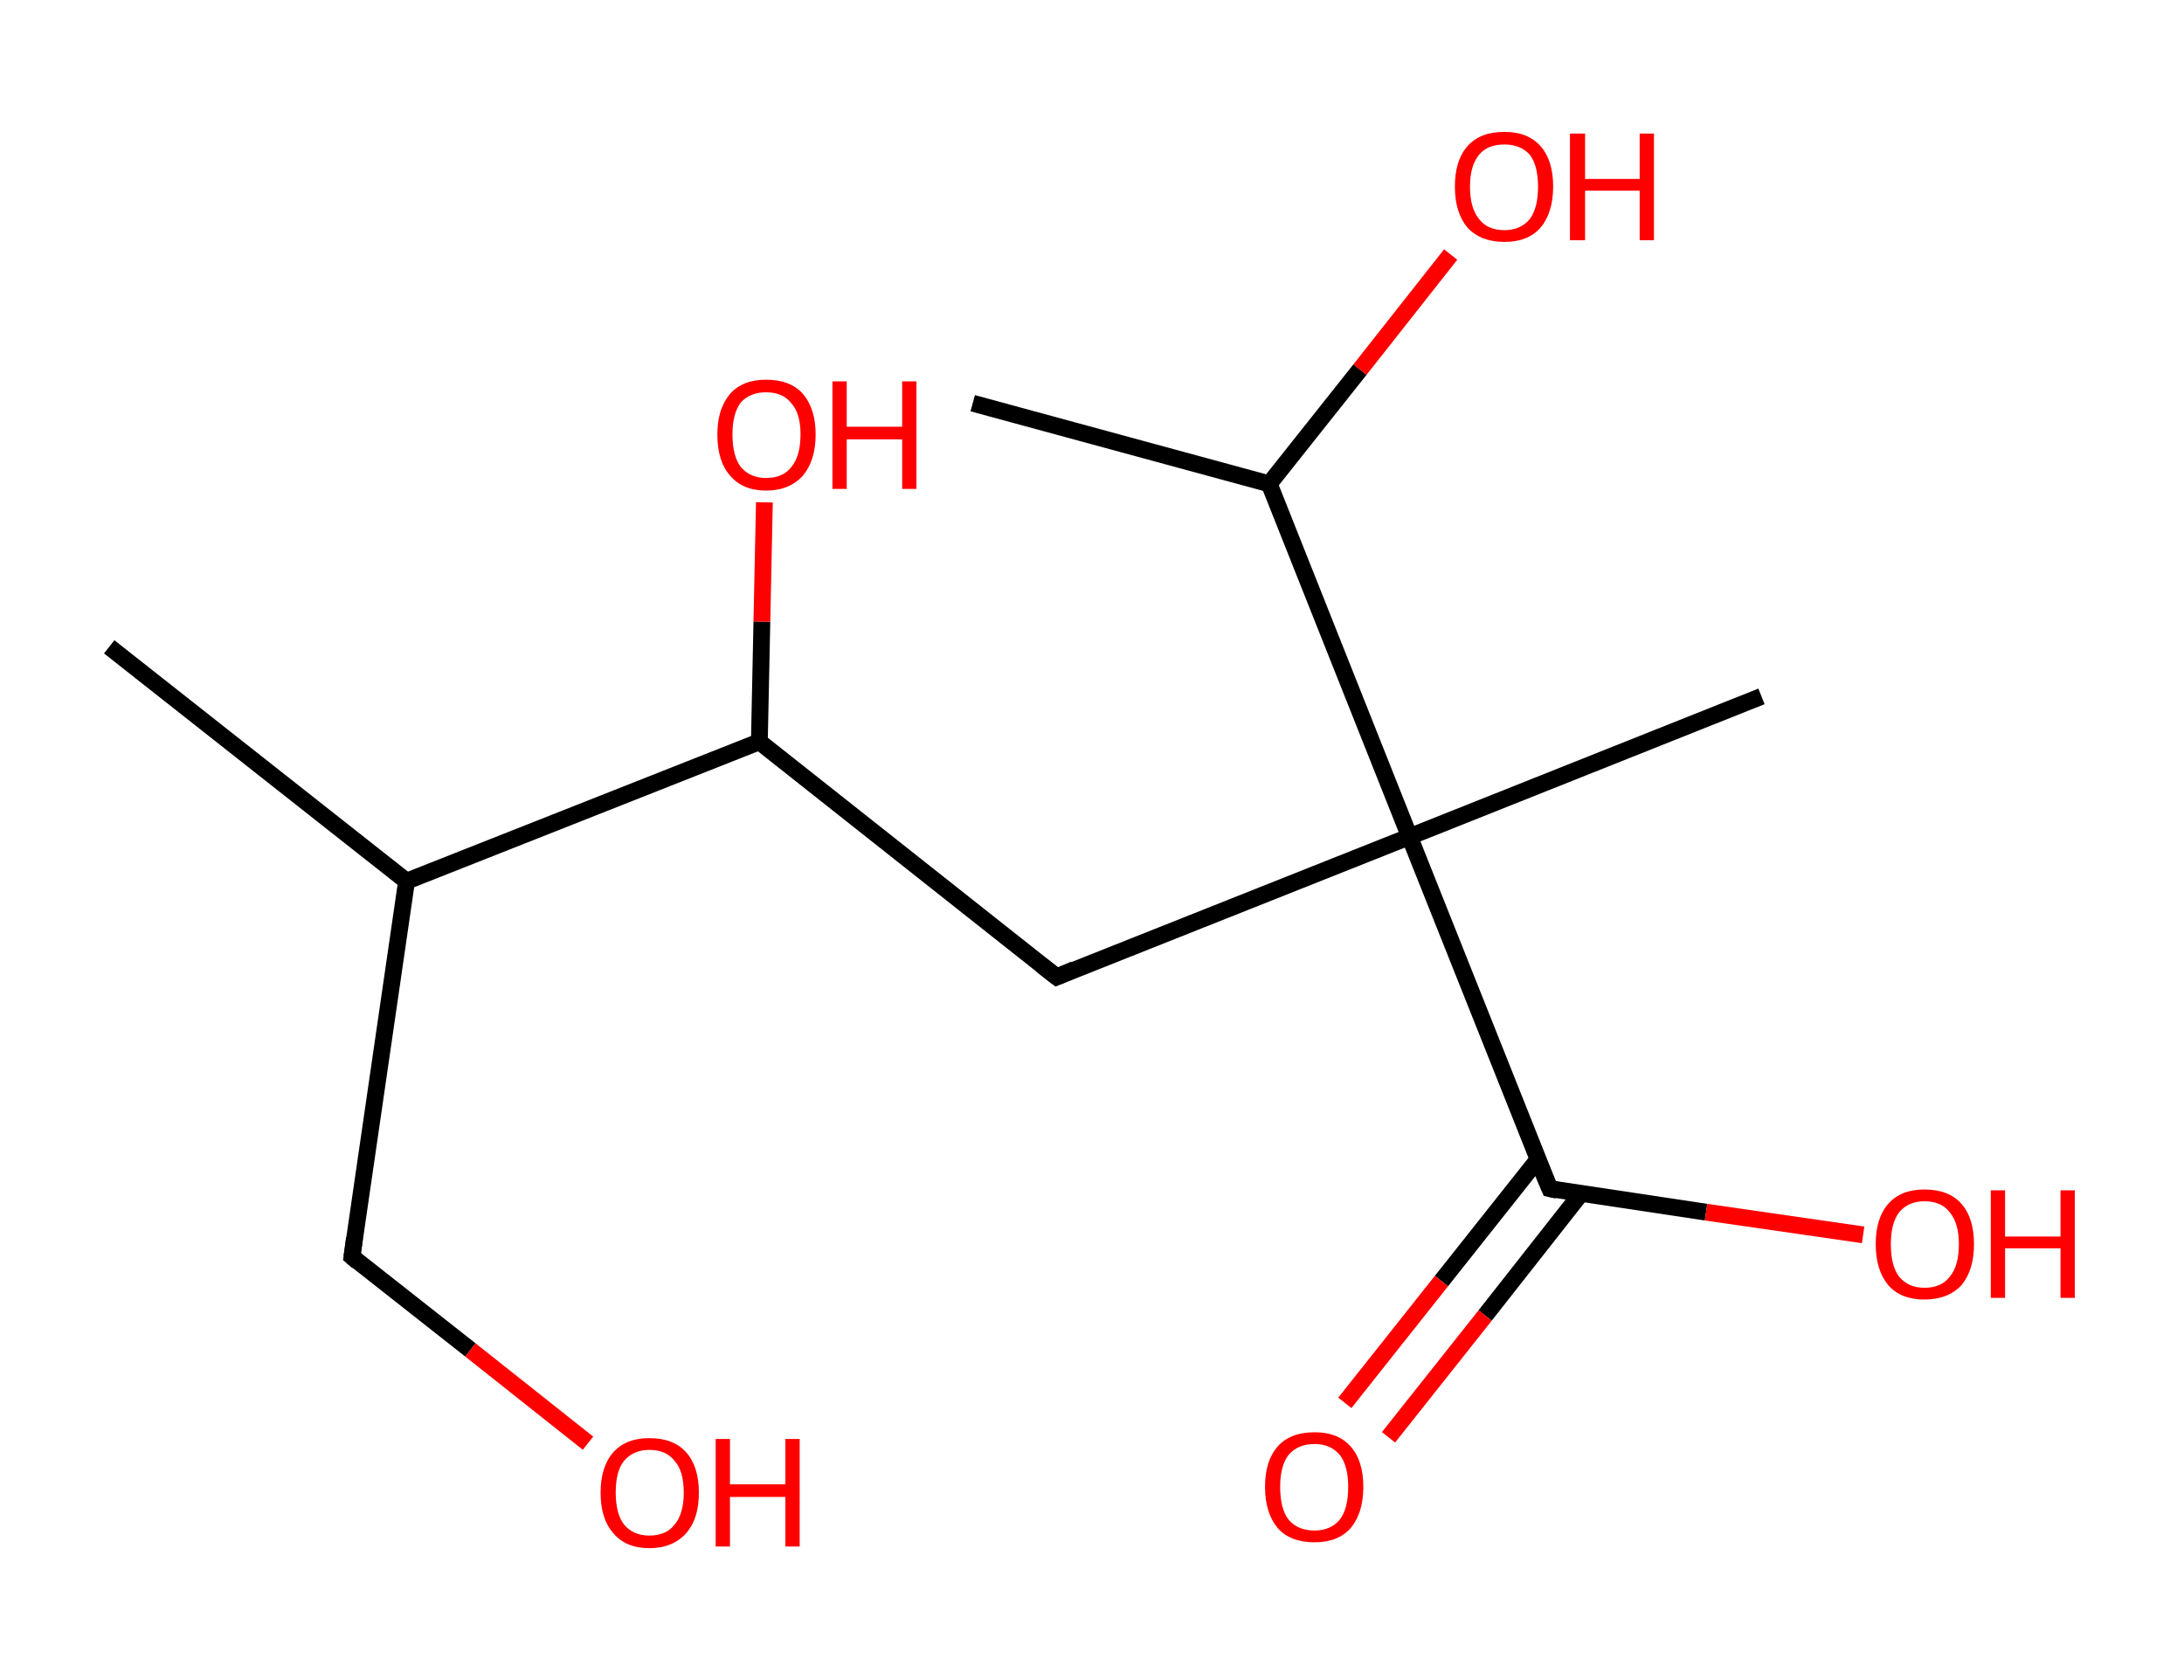 <?xml version='1.0' encoding='ASCII' standalone='yes'?>
<svg xmlns="http://www.w3.org/2000/svg" xmlns:rdkit="http://www.rdkit.org/xml" xmlns:xlink="http://www.w3.org/1999/xlink" version="1.1" baseProfile="full" xml:space="preserve" width="260px" height="200px" viewBox="0 0 260 200">
<!-- END OF HEADER -->
<rect style="opacity:1.0;fill:#FFFFFF;stroke:none" width="260.0" height="200.0" x="0.0" y="0.0"> </rect>
<path class="bond-0 atom-0 atom-1" d="M 13.0,77.0 L 48.4,104.9" style="fill:none;fill-rule:evenodd;stroke:#000000;stroke-width:2.0px;stroke-linecap:butt;stroke-linejoin:miter;stroke-opacity:1"/>
<path class="bond-1 atom-1 atom-2" d="M 48.4,104.9 L 41.9,149.6" style="fill:none;fill-rule:evenodd;stroke:#000000;stroke-width:2.0px;stroke-linecap:butt;stroke-linejoin:miter;stroke-opacity:1"/>
<path class="bond-2 atom-2 atom-3" d="M 41.9,149.6 L 56.0,160.7" style="fill:none;fill-rule:evenodd;stroke:#000000;stroke-width:2.0px;stroke-linecap:butt;stroke-linejoin:miter;stroke-opacity:1"/>
<path class="bond-2 atom-2 atom-3" d="M 56.0,160.7 L 70.0,171.8" style="fill:none;fill-rule:evenodd;stroke:#FF0000;stroke-width:2.0px;stroke-linecap:butt;stroke-linejoin:miter;stroke-opacity:1"/>
<path class="bond-3 atom-1 atom-4" d="M 48.4,104.9 L 90.4,88.3" style="fill:none;fill-rule:evenodd;stroke:#000000;stroke-width:2.0px;stroke-linecap:butt;stroke-linejoin:miter;stroke-opacity:1"/>
<path class="bond-4 atom-4 atom-5" d="M 90.4,88.3 L 90.7,74.0" style="fill:none;fill-rule:evenodd;stroke:#000000;stroke-width:2.0px;stroke-linecap:butt;stroke-linejoin:miter;stroke-opacity:1"/>
<path class="bond-4 atom-4 atom-5" d="M 90.7,74.0 L 91.0,59.8" style="fill:none;fill-rule:evenodd;stroke:#FF0000;stroke-width:2.0px;stroke-linecap:butt;stroke-linejoin:miter;stroke-opacity:1"/>
<path class="bond-5 atom-4 atom-6" d="M 90.4,88.3 L 125.8,116.3" style="fill:none;fill-rule:evenodd;stroke:#000000;stroke-width:2.0px;stroke-linecap:butt;stroke-linejoin:miter;stroke-opacity:1"/>
<path class="bond-6 atom-6 atom-7" d="M 125.8,116.3 L 167.8,99.6" style="fill:none;fill-rule:evenodd;stroke:#000000;stroke-width:2.0px;stroke-linecap:butt;stroke-linejoin:miter;stroke-opacity:1"/>
<path class="bond-7 atom-7 atom-8" d="M 167.8,99.6 L 209.7,82.9" style="fill:none;fill-rule:evenodd;stroke:#000000;stroke-width:2.0px;stroke-linecap:butt;stroke-linejoin:miter;stroke-opacity:1"/>
<path class="bond-8 atom-7 atom-9" d="M 167.8,99.6 L 184.5,141.5" style="fill:none;fill-rule:evenodd;stroke:#000000;stroke-width:2.0px;stroke-linecap:butt;stroke-linejoin:miter;stroke-opacity:1"/>
<path class="bond-9 atom-9 atom-10" d="M 183.1,138.0 L 171.6,152.5" style="fill:none;fill-rule:evenodd;stroke:#000000;stroke-width:2.0px;stroke-linecap:butt;stroke-linejoin:miter;stroke-opacity:1"/>
<path class="bond-9 atom-9 atom-10" d="M 171.6,152.5 L 160.1,167.0" style="fill:none;fill-rule:evenodd;stroke:#FF0000;stroke-width:2.0px;stroke-linecap:butt;stroke-linejoin:miter;stroke-opacity:1"/>
<path class="bond-9 atom-9 atom-10" d="M 188.2,142.1 L 176.8,156.6" style="fill:none;fill-rule:evenodd;stroke:#000000;stroke-width:2.0px;stroke-linecap:butt;stroke-linejoin:miter;stroke-opacity:1"/>
<path class="bond-9 atom-9 atom-10" d="M 176.8,156.6 L 165.3,171.1" style="fill:none;fill-rule:evenodd;stroke:#FF0000;stroke-width:2.0px;stroke-linecap:butt;stroke-linejoin:miter;stroke-opacity:1"/>
<path class="bond-10 atom-9 atom-11" d="M 184.5,141.5 L 203.1,144.3" style="fill:none;fill-rule:evenodd;stroke:#000000;stroke-width:2.0px;stroke-linecap:butt;stroke-linejoin:miter;stroke-opacity:1"/>
<path class="bond-10 atom-9 atom-11" d="M 203.1,144.3 L 221.8,147.0" style="fill:none;fill-rule:evenodd;stroke:#FF0000;stroke-width:2.0px;stroke-linecap:butt;stroke-linejoin:miter;stroke-opacity:1"/>
<path class="bond-11 atom-7 atom-12" d="M 167.8,99.6 L 151.1,57.6" style="fill:none;fill-rule:evenodd;stroke:#000000;stroke-width:2.0px;stroke-linecap:butt;stroke-linejoin:miter;stroke-opacity:1"/>
<path class="bond-12 atom-12 atom-13" d="M 151.1,57.6 L 115.8,48.0" style="fill:none;fill-rule:evenodd;stroke:#000000;stroke-width:2.0px;stroke-linecap:butt;stroke-linejoin:miter;stroke-opacity:1"/>
<path class="bond-13 atom-12 atom-14" d="M 151.1,57.6 L 161.9,44.0" style="fill:none;fill-rule:evenodd;stroke:#000000;stroke-width:2.0px;stroke-linecap:butt;stroke-linejoin:miter;stroke-opacity:1"/>
<path class="bond-13 atom-12 atom-14" d="M 161.9,44.0 L 172.7,30.3" style="fill:none;fill-rule:evenodd;stroke:#FF0000;stroke-width:2.0px;stroke-linecap:butt;stroke-linejoin:miter;stroke-opacity:1"/>
<path d="M 42.2,147.4 L 41.9,149.6 L 42.6,150.2" style="fill:none;stroke:#000000;stroke-width:2.0px;stroke-linecap:butt;stroke-linejoin:miter;stroke-opacity:1;"/>
<path d="M 124.0,114.9 L 125.8,116.3 L 127.9,115.4" style="fill:none;stroke:#000000;stroke-width:2.0px;stroke-linecap:butt;stroke-linejoin:miter;stroke-opacity:1;"/>
<path d="M 183.6,139.4 L 184.5,141.5 L 185.4,141.7" style="fill:none;stroke:#000000;stroke-width:2.0px;stroke-linecap:butt;stroke-linejoin:miter;stroke-opacity:1;"/>
<path class="atom-3" d="M 71.5 177.7 Q 71.5 174.6, 73.0 172.9 Q 74.5 171.2, 77.3 171.2 Q 80.2 171.2, 81.7 172.9 Q 83.2 174.6, 83.2 177.7 Q 83.2 180.8, 81.7 182.5 Q 80.1 184.3, 77.3 184.3 Q 74.5 184.3, 73.0 182.5 Q 71.5 180.8, 71.5 177.7 M 77.3 182.8 Q 79.3 182.8, 80.3 181.5 Q 81.4 180.2, 81.4 177.7 Q 81.4 175.1, 80.3 173.9 Q 79.3 172.6, 77.3 172.6 Q 75.4 172.6, 74.3 173.9 Q 73.3 175.1, 73.3 177.7 Q 73.3 180.2, 74.3 181.5 Q 75.4 182.8, 77.3 182.8 " fill="#FF0000"/>
<path class="atom-3" d="M 85.2 171.3 L 86.9 171.3 L 86.9 176.7 L 93.5 176.7 L 93.5 171.3 L 95.2 171.3 L 95.2 184.1 L 93.5 184.1 L 93.5 178.2 L 86.9 178.2 L 86.9 184.1 L 85.2 184.1 L 85.2 171.3 " fill="#FF0000"/>
<path class="atom-5" d="M 85.4 51.7 Q 85.4 48.7, 86.9 46.9 Q 88.4 45.2, 91.2 45.2 Q 94.1 45.2, 95.6 46.9 Q 97.1 48.7, 97.1 51.7 Q 97.1 54.8, 95.6 56.6 Q 94.0 58.4, 91.2 58.4 Q 88.4 58.4, 86.9 56.6 Q 85.4 54.9, 85.4 51.7 M 91.2 56.9 Q 93.2 56.9, 94.2 55.6 Q 95.3 54.3, 95.3 51.7 Q 95.3 49.2, 94.2 48.0 Q 93.2 46.7, 91.2 46.7 Q 89.3 46.7, 88.2 47.9 Q 87.2 49.2, 87.2 51.7 Q 87.2 54.3, 88.2 55.6 Q 89.3 56.9, 91.2 56.9 " fill="#FF0000"/>
<path class="atom-5" d="M 99.1 45.4 L 100.8 45.4 L 100.8 50.8 L 107.4 50.8 L 107.4 45.4 L 109.1 45.4 L 109.1 58.2 L 107.4 58.2 L 107.4 52.3 L 100.8 52.3 L 100.8 58.2 L 99.1 58.2 L 99.1 45.4 " fill="#FF0000"/>
<path class="atom-10" d="M 150.6 177.0 Q 150.6 173.9, 152.1 172.2 Q 153.6 170.5, 156.5 170.5 Q 159.3 170.5, 160.8 172.2 Q 162.3 173.9, 162.3 177.0 Q 162.3 180.1, 160.8 181.9 Q 159.3 183.6, 156.5 183.6 Q 153.6 183.6, 152.1 181.9 Q 150.6 180.1, 150.6 177.0 M 156.5 182.2 Q 158.4 182.2, 159.5 180.9 Q 160.5 179.6, 160.5 177.0 Q 160.5 174.5, 159.5 173.2 Q 158.4 171.9, 156.5 171.9 Q 154.5 171.9, 153.4 173.2 Q 152.4 174.5, 152.4 177.0 Q 152.4 179.6, 153.4 180.9 Q 154.5 182.2, 156.5 182.2 " fill="#FF0000"/>
<path class="atom-11" d="M 223.3 148.1 Q 223.3 145.0, 224.8 143.3 Q 226.3 141.6, 229.1 141.6 Q 232.0 141.6, 233.5 143.3 Q 235.0 145.0, 235.0 148.1 Q 235.0 151.2, 233.5 153.0 Q 231.9 154.7, 229.1 154.7 Q 226.3 154.7, 224.8 153.0 Q 223.3 151.2, 223.3 148.1 M 229.1 153.3 Q 231.1 153.3, 232.1 152.0 Q 233.2 150.7, 233.2 148.1 Q 233.2 145.6, 232.1 144.3 Q 231.1 143.0, 229.1 143.0 Q 227.2 143.0, 226.1 144.3 Q 225.1 145.6, 225.1 148.1 Q 225.1 150.7, 226.1 152.0 Q 227.2 153.3, 229.1 153.3 " fill="#FF0000"/>
<path class="atom-11" d="M 237.0 141.7 L 238.7 141.7 L 238.7 147.2 L 245.3 147.2 L 245.3 141.7 L 247.0 141.7 L 247.0 154.5 L 245.3 154.5 L 245.3 148.6 L 238.7 148.6 L 238.7 154.5 L 237.0 154.5 L 237.0 141.7 " fill="#FF0000"/>
<path class="atom-14" d="M 173.2 22.2 Q 173.2 19.1, 174.7 17.4 Q 176.2 15.7, 179.1 15.7 Q 181.9 15.7, 183.4 17.4 Q 184.9 19.1, 184.9 22.2 Q 184.9 25.3, 183.4 27.1 Q 181.9 28.8, 179.1 28.8 Q 176.3 28.8, 174.7 27.1 Q 173.2 25.3, 173.2 22.2 M 179.1 27.4 Q 181.0 27.4, 182.1 26.1 Q 183.1 24.8, 183.1 22.2 Q 183.1 19.7, 182.1 18.4 Q 181.0 17.2, 179.1 17.2 Q 177.1 17.2, 176.1 18.4 Q 175.0 19.7, 175.0 22.2 Q 175.0 24.8, 176.1 26.1 Q 177.1 27.4, 179.1 27.4 " fill="#FF0000"/>
<path class="atom-14" d="M 186.9 15.9 L 188.7 15.9 L 188.7 21.3 L 195.2 21.3 L 195.2 15.9 L 196.9 15.9 L 196.9 28.6 L 195.2 28.6 L 195.2 22.7 L 188.7 22.7 L 188.7 28.6 L 186.9 28.6 L 186.9 15.9 " fill="#FF0000"/>
</svg>
